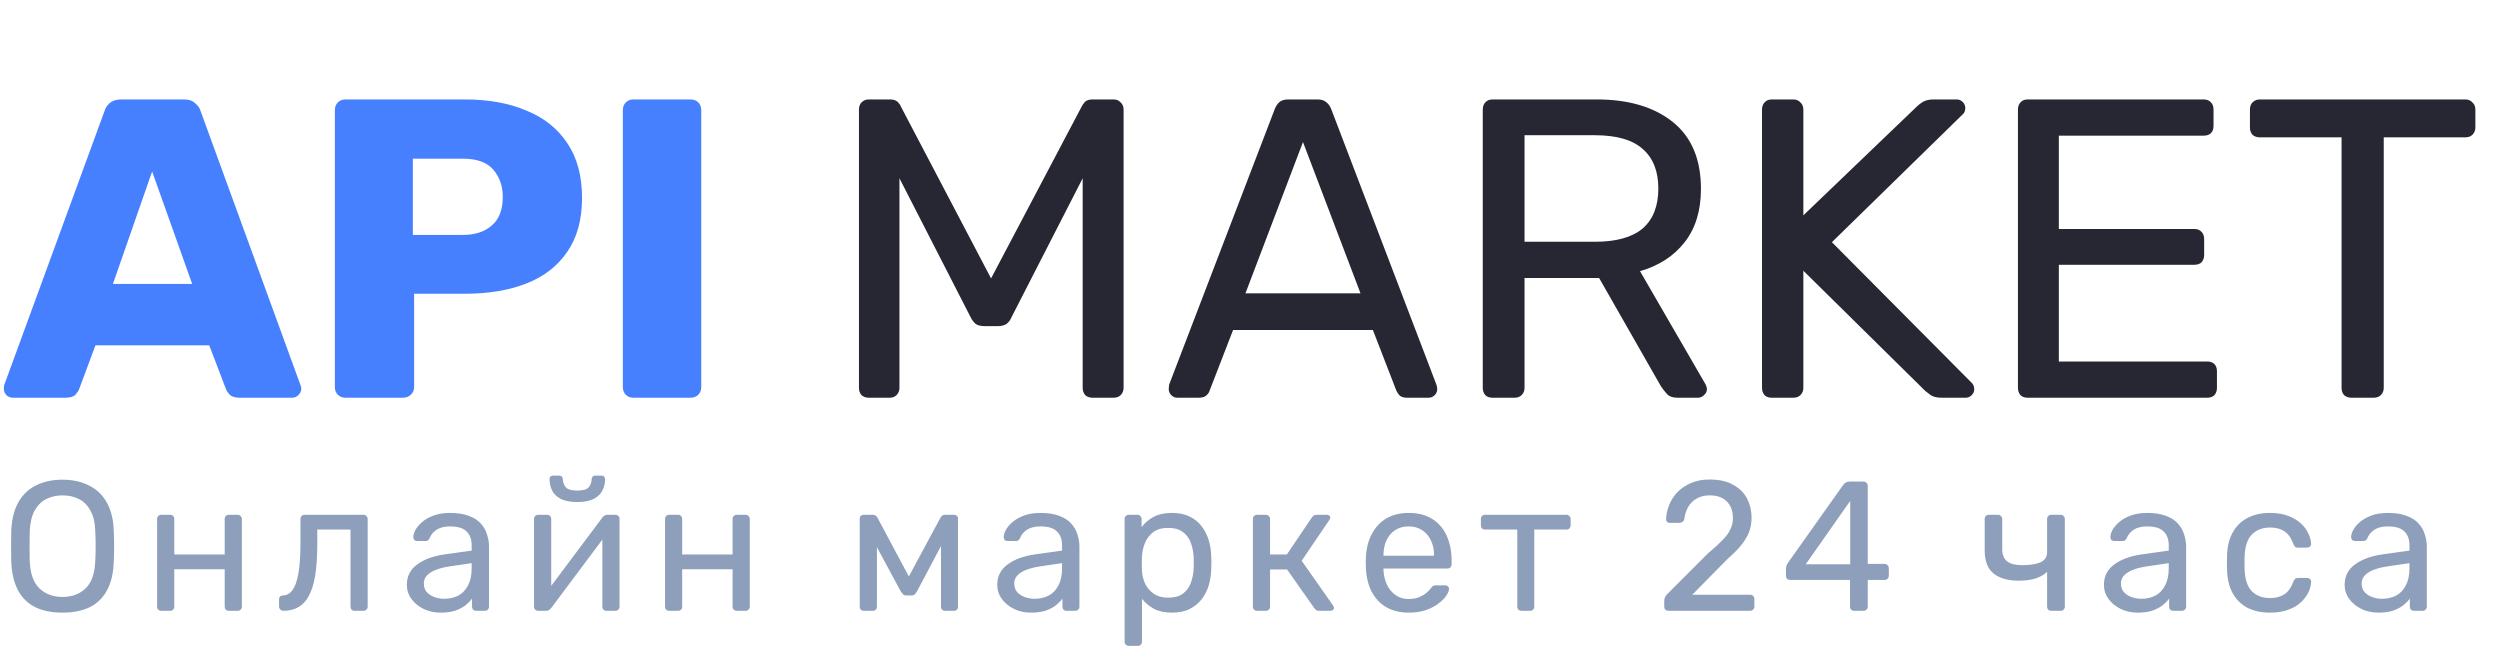 <svg width="176" height="46" viewBox="0 0 176 46" fill="none" xmlns="http://www.w3.org/2000/svg">
<path d="M0.9 28C0.74 28 0.59 27.94 0.45 27.82C0.33 27.68 0.27 27.53 0.27 27.37C0.27 27.27 0.28 27.18 0.3 27.1L7.35 7.84C7.41 7.62 7.53 7.43 7.71 7.27C7.91 7.09 8.18 7 8.52 7H12.96C13.3 7 13.56 7.09 13.74 7.27C13.94 7.43 14.07 7.62 14.13 7.84L21.15 27.1C21.19 27.18 21.21 27.27 21.21 27.37C21.21 27.53 21.14 27.68 21 27.82C20.88 27.94 20.73 28 20.55 28H16.86C16.56 28 16.33 27.93 16.17 27.79C16.03 27.63 15.94 27.49 15.9 27.37L14.73 24.31H6.72L5.58 27.37C5.54 27.49 5.45 27.63 5.31 27.79C5.17 27.93 4.93 28 4.59 28H0.9ZM7.95 19.99H13.53L10.71 12.07L7.95 19.99ZM24.325 28C24.105 28 23.925 27.93 23.785 27.79C23.645 27.65 23.575 27.47 23.575 27.25V7.75C23.575 7.53 23.645 7.35 23.785 7.21C23.925 7.07 24.105 7 24.325 7H32.725C34.385 7 35.825 7.26 37.045 7.78C38.285 8.28 39.245 9.04 39.925 10.06C40.625 11.08 40.975 12.37 40.975 13.93C40.975 15.47 40.625 16.74 39.925 17.74C39.245 18.74 38.285 19.48 37.045 19.96C35.825 20.44 34.385 20.68 32.725 20.68H29.155V27.25C29.155 27.47 29.075 27.65 28.915 27.79C28.775 27.93 28.595 28 28.375 28H24.325ZM29.065 16.54H32.575C33.435 16.54 34.115 16.32 34.615 15.88C35.135 15.44 35.395 14.77 35.395 13.87C35.395 13.11 35.175 12.47 34.735 11.95C34.295 11.43 33.575 11.17 32.575 11.17H29.065V16.54ZM44.598 28C44.378 28 44.198 27.93 44.058 27.79C43.918 27.65 43.848 27.47 43.848 27.25V7.75C43.848 7.53 43.918 7.35 44.058 7.21C44.198 7.07 44.378 7 44.598 7H48.618C48.838 7 49.018 7.07 49.158 7.21C49.298 7.35 49.368 7.53 49.368 7.75V27.25C49.368 27.47 49.298 27.65 49.158 27.79C49.018 27.93 48.838 28 48.618 28H44.598Z" fill="#4680FF"/>
<path d="M61.161 28C60.961 28 60.791 27.94 60.651 27.82C60.531 27.68 60.471 27.51 60.471 27.31V7.72C60.471 7.5 60.531 7.33 60.651 7.21C60.791 7.07 60.961 7 61.161 7H62.661C62.901 7 63.081 7.06 63.201 7.18C63.321 7.3 63.391 7.4 63.411 7.48L69.771 19.6L76.161 7.48C76.201 7.4 76.271 7.3 76.371 7.18C76.491 7.06 76.671 7 76.911 7H78.381C78.601 7 78.771 7.07 78.891 7.21C79.031 7.33 79.101 7.5 79.101 7.72V27.31C79.101 27.51 79.031 27.68 78.891 27.82C78.771 27.94 78.601 28 78.381 28H76.911C76.711 28 76.541 27.94 76.401 27.82C76.281 27.68 76.221 27.51 76.221 27.31V12.55L71.211 22.33C71.131 22.53 71.011 22.69 70.851 22.81C70.691 22.91 70.491 22.96 70.251 22.96H69.321C69.061 22.96 68.851 22.91 68.691 22.81C68.551 22.69 68.431 22.53 68.331 22.33L63.321 12.55V27.31C63.321 27.51 63.251 27.68 63.111 27.82C62.991 27.94 62.831 28 62.631 28H61.161ZM82.88 28C82.72 28 82.58 27.94 82.46 27.82C82.34 27.7 82.28 27.56 82.28 27.4C82.28 27.3 82.29 27.19 82.31 27.07L89.75 7.66C89.83 7.46 89.94 7.3 90.08 7.18C90.22 7.06 90.43 7 90.71 7H92.75C93.01 7 93.21 7.06 93.35 7.18C93.51 7.3 93.63 7.46 93.71 7.66L101.12 27.07C101.16 27.19 101.18 27.3 101.18 27.4C101.18 27.56 101.12 27.7 101 27.82C100.88 27.94 100.74 28 100.58 28H99.05C98.81 28 98.63 27.94 98.51 27.82C98.41 27.7 98.34 27.59 98.3 27.49L96.65 23.23H86.81L85.16 27.49C85.14 27.59 85.07 27.7 84.95 27.82C84.83 27.94 84.65 28 84.41 28H82.88ZM87.68 20.65H95.78L91.73 10L87.68 20.65ZM105.077 28C104.857 28 104.687 27.94 104.567 27.82C104.447 27.68 104.387 27.51 104.387 27.31V7.72C104.387 7.5 104.447 7.33 104.567 7.21C104.687 7.07 104.857 7 105.077 7H112.397C114.657 7 116.447 7.53 117.767 8.59C119.087 9.65 119.747 11.22 119.747 13.3C119.747 14.84 119.357 16.1 118.577 17.08C117.817 18.04 116.777 18.71 115.457 19.09L120.077 27.07C120.137 27.19 120.167 27.3 120.167 27.4C120.167 27.56 120.097 27.7 119.957 27.82C119.837 27.94 119.697 28 119.537 28H118.097C117.757 28 117.507 27.91 117.347 27.73C117.187 27.55 117.047 27.37 116.927 27.19L112.577 19.57H107.327V27.31C107.327 27.51 107.257 27.68 107.117 27.82C106.997 27.94 106.827 28 106.607 28H105.077ZM107.327 17.02H112.277C113.777 17.02 114.897 16.71 115.637 16.09C116.377 15.45 116.747 14.51 116.747 13.27C116.747 12.05 116.377 11.12 115.637 10.48C114.917 9.84 113.797 9.52 112.277 9.52H107.327V17.02ZM124.736 28C124.516 28 124.346 27.94 124.226 27.82C124.106 27.68 124.046 27.51 124.046 27.31V7.72C124.046 7.5 124.106 7.33 124.226 7.21C124.346 7.07 124.516 7 124.736 7H126.236C126.456 7 126.626 7.07 126.746 7.21C126.886 7.33 126.956 7.5 126.956 7.72V15.16L134.966 7.48C135.046 7.4 135.176 7.3 135.356 7.18C135.556 7.06 135.816 7 136.136 7H137.756C137.916 7 138.056 7.06 138.176 7.18C138.296 7.3 138.356 7.44 138.356 7.6C138.356 7.76 138.316 7.89 138.236 7.99L128.966 17.05L138.836 26.98C138.936 27.1 138.986 27.24 138.986 27.4C138.986 27.56 138.926 27.7 138.806 27.82C138.686 27.94 138.546 28 138.386 28H136.706C136.366 28 136.106 27.94 135.926 27.82C135.746 27.68 135.616 27.58 135.536 27.52L126.956 19.06V27.31C126.956 27.51 126.886 27.68 126.746 27.82C126.626 27.94 126.456 28 126.236 28H124.736ZM142.753 28C142.533 28 142.363 27.94 142.243 27.82C142.123 27.68 142.063 27.51 142.063 27.31V7.72C142.063 7.5 142.123 7.33 142.243 7.21C142.363 7.07 142.533 7 142.753 7H155.143C155.363 7 155.533 7.07 155.653 7.21C155.773 7.33 155.833 7.5 155.833 7.72V8.86C155.833 9.08 155.773 9.25 155.653 9.37C155.533 9.49 155.363 9.55 155.143 9.55H144.943V16.12H154.483C154.703 16.12 154.873 16.19 154.993 16.33C155.113 16.45 155.173 16.62 155.173 16.84V17.95C155.173 18.15 155.113 18.32 154.993 18.46C154.873 18.58 154.703 18.64 154.483 18.64H144.943V25.45H155.383C155.603 25.45 155.773 25.51 155.893 25.63C156.013 25.75 156.073 25.92 156.073 26.14V27.31C156.073 27.51 156.013 27.68 155.893 27.82C155.773 27.94 155.603 28 155.383 28H142.753ZM165.536 28C165.336 28 165.166 27.94 165.026 27.82C164.906 27.68 164.846 27.51 164.846 27.31V9.67H159.086C158.886 9.67 158.716 9.61 158.576 9.49C158.456 9.35 158.396 9.18 158.396 8.98V7.72C158.396 7.5 158.456 7.33 158.576 7.21C158.716 7.07 158.886 7 159.086 7H173.546C173.766 7 173.936 7.07 174.056 7.21C174.196 7.33 174.266 7.5 174.266 7.72V8.98C174.266 9.18 174.196 9.35 174.056 9.49C173.936 9.61 173.766 9.67 173.546 9.67H167.816V27.31C167.816 27.51 167.746 27.68 167.606 27.82C167.486 27.94 167.316 28 167.096 28H165.536Z" fill="#262732"/>
<path d="M4.394 43.13C3.657 43.13 3.025 43.004 2.496 42.753C1.967 42.493 1.56 42.099 1.274 41.57C0.988 41.033 0.828 40.361 0.793 39.555C0.784 39.174 0.78 38.81 0.78 38.463C0.78 38.108 0.784 37.739 0.793 37.358C0.828 36.561 0.992 35.898 1.287 35.369C1.59 34.832 2.006 34.433 2.535 34.173C3.072 33.904 3.692 33.77 4.394 33.77C5.105 33.77 5.724 33.904 6.253 34.173C6.79 34.433 7.211 34.832 7.514 35.369C7.817 35.898 7.982 36.561 8.008 37.358C8.025 37.739 8.034 38.108 8.034 38.463C8.034 38.81 8.025 39.174 8.008 39.555C7.982 40.361 7.822 41.033 7.527 41.57C7.241 42.099 6.834 42.493 6.305 42.753C5.776 43.004 5.139 43.13 4.394 43.13ZM4.394 42.025C5.061 42.025 5.603 41.826 6.019 41.427C6.444 41.028 6.673 40.383 6.708 39.49C6.725 39.1 6.734 38.753 6.734 38.45C6.734 38.138 6.725 37.791 6.708 37.41C6.691 36.812 6.578 36.327 6.37 35.954C6.171 35.581 5.902 35.308 5.564 35.135C5.226 34.962 4.836 34.875 4.394 34.875C3.969 34.875 3.588 34.962 3.25 35.135C2.912 35.308 2.639 35.581 2.431 35.954C2.232 36.327 2.119 36.812 2.093 37.41C2.084 37.791 2.08 38.138 2.08 38.45C2.08 38.753 2.084 39.1 2.093 39.49C2.128 40.383 2.357 41.028 2.782 41.427C3.207 41.826 3.744 42.025 4.394 42.025ZM11.359 43C11.272 43 11.198 42.974 11.138 42.922C11.086 42.861 11.06 42.788 11.06 42.701V36.539C11.06 36.452 11.086 36.383 11.138 36.331C11.198 36.27 11.272 36.24 11.359 36.24H11.983C12.069 36.24 12.139 36.27 12.191 36.331C12.243 36.383 12.269 36.452 12.269 36.539V39.035H15.818V36.539C15.818 36.452 15.844 36.383 15.896 36.331C15.957 36.27 16.03 36.24 16.117 36.24H16.728C16.814 36.24 16.884 36.27 16.936 36.331C16.997 36.383 17.027 36.452 17.027 36.539V42.701C17.027 42.788 16.997 42.861 16.936 42.922C16.884 42.974 16.814 43 16.728 43H16.117C16.03 43 15.957 42.974 15.896 42.922C15.844 42.861 15.818 42.788 15.818 42.701V40.075H12.269V42.701C12.269 42.788 12.243 42.861 12.191 42.922C12.139 42.974 12.069 43 11.983 43H11.359ZM19.957 43C19.87 43 19.796 42.97 19.736 42.909C19.675 42.848 19.645 42.775 19.645 42.688V42.207C19.645 42.025 19.736 41.93 19.918 41.921C20.186 41.912 20.412 41.787 20.594 41.544C20.776 41.293 20.914 40.898 21.01 40.361C21.105 39.815 21.153 39.096 21.153 38.203V36.539C21.153 36.452 21.179 36.383 21.231 36.331C21.291 36.27 21.365 36.24 21.452 36.24H25.586C25.672 36.24 25.742 36.27 25.794 36.331C25.854 36.383 25.885 36.452 25.885 36.539V42.701C25.885 42.788 25.854 42.861 25.794 42.922C25.742 42.974 25.672 43 25.586 43H24.962C24.875 43 24.806 42.974 24.754 42.922C24.702 42.861 24.676 42.788 24.676 42.701V37.28H22.336V38.346C22.336 39.178 22.288 39.893 22.193 40.491C22.097 41.08 21.95 41.561 21.751 41.934C21.56 42.298 21.313 42.567 21.01 42.74C20.715 42.913 20.364 43 19.957 43ZM31.008 43.13C30.574 43.13 30.18 43.043 29.825 42.87C29.469 42.697 29.183 42.463 28.967 42.168C28.75 41.873 28.642 41.54 28.642 41.167C28.642 40.569 28.884 40.092 29.37 39.737C29.855 39.382 30.488 39.148 31.268 39.035L33.205 38.762V38.385C33.205 37.969 33.083 37.644 32.841 37.41C32.607 37.176 32.221 37.059 31.684 37.059C31.294 37.059 30.977 37.137 30.735 37.293C30.501 37.449 30.336 37.648 30.241 37.891C30.189 38.021 30.098 38.086 29.968 38.086H29.383C29.287 38.086 29.214 38.06 29.162 38.008C29.118 37.947 29.097 37.878 29.097 37.8C29.097 37.67 29.144 37.51 29.24 37.319C29.344 37.128 29.5 36.942 29.708 36.76C29.916 36.578 30.18 36.426 30.501 36.305C30.83 36.175 31.229 36.11 31.697 36.11C32.217 36.11 32.654 36.179 33.01 36.318C33.365 36.448 33.642 36.626 33.842 36.851C34.05 37.076 34.197 37.332 34.284 37.618C34.379 37.904 34.427 38.194 34.427 38.489V42.701C34.427 42.788 34.396 42.861 34.336 42.922C34.284 42.974 34.214 43 34.128 43H33.53C33.434 43 33.361 42.974 33.309 42.922C33.257 42.861 33.231 42.788 33.231 42.701V42.142C33.118 42.298 32.966 42.454 32.776 42.61C32.585 42.757 32.347 42.883 32.061 42.987C31.775 43.082 31.424 43.13 31.008 43.13ZM31.281 42.155C31.636 42.155 31.961 42.081 32.256 41.934C32.55 41.778 32.78 41.54 32.945 41.219C33.118 40.898 33.205 40.495 33.205 40.01V39.646L31.697 39.867C31.081 39.954 30.618 40.101 30.306 40.309C29.994 40.508 29.838 40.764 29.838 41.076C29.838 41.319 29.907 41.522 30.046 41.687C30.193 41.843 30.375 41.96 30.592 42.038C30.817 42.116 31.047 42.155 31.281 42.155ZM37.882 43C37.804 43 37.734 42.974 37.674 42.922C37.622 42.861 37.596 42.796 37.596 42.727V36.539C37.596 36.452 37.622 36.383 37.674 36.331C37.734 36.27 37.808 36.24 37.895 36.24H38.519C38.605 36.24 38.675 36.27 38.727 36.331C38.779 36.383 38.805 36.452 38.805 36.539V42.051L38.467 41.7L42.406 36.435C42.449 36.383 42.497 36.34 42.549 36.305C42.601 36.262 42.666 36.24 42.744 36.24H43.342C43.411 36.24 43.472 36.266 43.524 36.318C43.584 36.37 43.615 36.431 43.615 36.5V42.701C43.615 42.788 43.584 42.861 43.524 42.922C43.472 42.974 43.402 43 43.316 43H42.705C42.609 43 42.536 42.974 42.484 42.922C42.432 42.861 42.406 42.788 42.406 42.701V37.514L42.77 37.501L38.805 42.805C38.77 42.848 38.727 42.892 38.675 42.935C38.623 42.978 38.553 43 38.467 43H37.882ZM40.638 35.343C40.135 35.343 39.741 35.265 39.455 35.109C39.169 34.953 38.969 34.754 38.857 34.511C38.744 34.26 38.688 34 38.688 33.731C38.688 33.662 38.705 33.605 38.74 33.562C38.783 33.51 38.848 33.484 38.935 33.484H39.377C39.455 33.484 39.515 33.51 39.559 33.562C39.602 33.605 39.624 33.662 39.624 33.731C39.624 33.93 39.689 34.117 39.819 34.29C39.957 34.455 40.23 34.537 40.638 34.537C41.054 34.537 41.327 34.455 41.457 34.29C41.587 34.117 41.652 33.93 41.652 33.731C41.652 33.662 41.673 33.605 41.717 33.562C41.76 33.51 41.821 33.484 41.899 33.484H42.354C42.432 33.484 42.492 33.51 42.536 33.562C42.579 33.605 42.601 33.662 42.601 33.731C42.601 34 42.54 34.26 42.419 34.511C42.306 34.754 42.107 34.953 41.821 35.109C41.535 35.265 41.14 35.343 40.638 35.343ZM47.117 43C47.03 43 46.956 42.974 46.895 42.922C46.843 42.861 46.818 42.788 46.818 42.701V36.539C46.818 36.452 46.843 36.383 46.895 36.331C46.956 36.27 47.03 36.24 47.117 36.24H47.74C47.827 36.24 47.897 36.27 47.949 36.331C48.001 36.383 48.026 36.452 48.026 36.539V39.035H51.575V36.539C51.575 36.452 51.602 36.383 51.654 36.331C51.714 36.27 51.788 36.24 51.874 36.24H52.486C52.572 36.24 52.642 36.27 52.694 36.331C52.754 36.383 52.785 36.452 52.785 36.539V42.701C52.785 42.788 52.754 42.861 52.694 42.922C52.642 42.974 52.572 43 52.486 43H51.874C51.788 43 51.714 42.974 51.654 42.922C51.602 42.861 51.575 42.788 51.575 42.701V40.075H48.026V42.701C48.026 42.788 48.001 42.861 47.949 42.922C47.897 42.974 47.827 43 47.74 43H47.117ZM60.812 43C60.725 43 60.656 42.974 60.604 42.922C60.552 42.87 60.526 42.801 60.526 42.714V36.487C60.526 36.418 60.552 36.361 60.604 36.318C60.664 36.266 60.725 36.24 60.786 36.24H61.449C61.587 36.24 61.696 36.309 61.774 36.448L63.984 40.582L66.207 36.448C66.285 36.309 66.393 36.24 66.532 36.24H67.182C67.251 36.24 67.312 36.266 67.364 36.318C67.416 36.361 67.442 36.418 67.442 36.487V42.714C67.442 42.801 67.416 42.87 67.364 42.922C67.312 42.974 67.247 43 67.169 43H66.532C66.445 43 66.376 42.974 66.324 42.922C66.272 42.87 66.246 42.801 66.246 42.714V37.527L66.701 37.579L64.582 41.583C64.538 41.67 64.487 41.748 64.426 41.817C64.365 41.886 64.274 41.921 64.153 41.921H63.815C63.702 41.921 63.615 41.886 63.555 41.817C63.494 41.748 63.438 41.67 63.386 41.583L61.332 37.774L61.735 37.735V42.714C61.735 42.801 61.709 42.87 61.657 42.922C61.605 42.974 61.535 43 61.449 43H60.812ZM72.572 43.13C72.139 43.13 71.745 43.043 71.389 42.87C71.034 42.697 70.748 42.463 70.531 42.168C70.314 41.873 70.206 41.54 70.206 41.167C70.206 40.569 70.449 40.092 70.934 39.737C71.419 39.382 72.052 39.148 72.832 39.035L74.769 38.762V38.385C74.769 37.969 74.648 37.644 74.405 37.41C74.171 37.176 73.785 37.059 73.248 37.059C72.858 37.059 72.542 37.137 72.299 37.293C72.065 37.449 71.9 37.648 71.805 37.891C71.753 38.021 71.662 38.086 71.532 38.086H70.947C70.852 38.086 70.778 38.06 70.726 38.008C70.683 37.947 70.661 37.878 70.661 37.8C70.661 37.67 70.709 37.51 70.804 37.319C70.908 37.128 71.064 36.942 71.272 36.76C71.48 36.578 71.745 36.426 72.065 36.305C72.394 36.175 72.793 36.11 73.261 36.11C73.781 36.11 74.219 36.179 74.574 36.318C74.93 36.448 75.207 36.626 75.406 36.851C75.614 37.076 75.761 37.332 75.848 37.618C75.944 37.904 75.991 38.194 75.991 38.489V42.701C75.991 42.788 75.961 42.861 75.9 42.922C75.848 42.974 75.779 43 75.692 43H75.094C74.999 43 74.925 42.974 74.873 42.922C74.821 42.861 74.795 42.788 74.795 42.701V42.142C74.683 42.298 74.531 42.454 74.34 42.61C74.15 42.757 73.911 42.883 73.625 42.987C73.339 43.082 72.988 43.13 72.572 43.13ZM72.845 42.155C73.201 42.155 73.525 42.081 73.82 41.934C74.115 41.778 74.344 41.54 74.509 41.219C74.683 40.898 74.769 40.495 74.769 40.01V39.646L73.261 39.867C72.646 39.954 72.182 40.101 71.87 40.309C71.558 40.508 71.402 40.764 71.402 41.076C71.402 41.319 71.472 41.522 71.61 41.687C71.757 41.843 71.939 41.96 72.156 42.038C72.382 42.116 72.611 42.155 72.845 42.155ZM79.472 45.47C79.385 45.47 79.312 45.44 79.251 45.379C79.199 45.327 79.173 45.258 79.173 45.171V36.539C79.173 36.452 79.199 36.383 79.251 36.331C79.312 36.27 79.385 36.24 79.472 36.24H80.07C80.157 36.24 80.226 36.27 80.278 36.331C80.339 36.383 80.369 36.452 80.369 36.539V37.111C80.577 36.825 80.854 36.587 81.201 36.396C81.548 36.205 81.981 36.11 82.501 36.11C82.986 36.11 83.398 36.192 83.736 36.357C84.083 36.522 84.364 36.747 84.581 37.033C84.806 37.319 84.975 37.644 85.088 38.008C85.201 38.372 85.261 38.762 85.27 39.178C85.279 39.317 85.283 39.464 85.283 39.62C85.283 39.776 85.279 39.923 85.27 40.062C85.261 40.469 85.201 40.859 85.088 41.232C84.975 41.596 84.806 41.921 84.581 42.207C84.364 42.484 84.083 42.71 83.736 42.883C83.398 43.048 82.986 43.13 82.501 43.13C81.998 43.13 81.574 43.039 81.227 42.857C80.889 42.666 80.612 42.432 80.395 42.155V45.171C80.395 45.258 80.369 45.327 80.317 45.379C80.265 45.44 80.191 45.47 80.096 45.47H79.472ZM82.228 42.077C82.679 42.077 83.03 41.982 83.281 41.791C83.541 41.592 83.727 41.336 83.84 41.024C83.953 40.703 84.018 40.361 84.035 39.997C84.044 39.746 84.044 39.494 84.035 39.243C84.018 38.879 83.953 38.541 83.84 38.229C83.727 37.908 83.541 37.653 83.281 37.462C83.03 37.263 82.679 37.163 82.228 37.163C81.803 37.163 81.457 37.263 81.188 37.462C80.928 37.661 80.733 37.917 80.603 38.229C80.482 38.532 80.412 38.844 80.395 39.165C80.386 39.304 80.382 39.468 80.382 39.659C80.382 39.85 80.386 40.019 80.395 40.166C80.404 40.469 80.473 40.768 80.603 41.063C80.742 41.358 80.945 41.6 81.214 41.791C81.483 41.982 81.821 42.077 82.228 42.077ZM88.503 43C88.416 43 88.343 42.974 88.282 42.922C88.23 42.861 88.204 42.788 88.204 42.701V36.539C88.204 36.452 88.23 36.383 88.282 36.331C88.343 36.27 88.416 36.24 88.503 36.24H89.114C89.201 36.24 89.27 36.27 89.322 36.331C89.383 36.383 89.413 36.452 89.413 36.539V39.035H90.596L92.351 36.435C92.394 36.374 92.442 36.327 92.494 36.292C92.546 36.257 92.615 36.24 92.702 36.24H93.378C93.456 36.24 93.521 36.257 93.573 36.292C93.625 36.327 93.651 36.379 93.651 36.448C93.651 36.465 93.642 36.491 93.625 36.526C93.617 36.552 93.603 36.578 93.586 36.604L91.636 39.477L93.846 42.623C93.889 42.675 93.911 42.731 93.911 42.792C93.911 42.861 93.885 42.913 93.833 42.948C93.79 42.983 93.729 43 93.651 43H92.858C92.78 43 92.715 42.983 92.663 42.948C92.611 42.913 92.564 42.866 92.52 42.805L90.609 40.088H89.413V42.701C89.413 42.788 89.383 42.861 89.322 42.922C89.27 42.974 89.201 43 89.114 43H88.503ZM99.165 43.13C98.272 43.13 97.562 42.857 97.033 42.311C96.504 41.756 96.214 41.002 96.162 40.049C96.153 39.936 96.149 39.793 96.149 39.62C96.149 39.438 96.153 39.291 96.162 39.178C96.197 38.563 96.34 38.025 96.591 37.566C96.842 37.098 97.185 36.738 97.618 36.487C98.06 36.236 98.576 36.11 99.165 36.11C99.824 36.11 100.374 36.249 100.816 36.526C101.267 36.803 101.609 37.198 101.843 37.709C102.077 38.22 102.194 38.818 102.194 39.503V39.724C102.194 39.819 102.164 39.893 102.103 39.945C102.051 39.997 101.982 40.023 101.895 40.023H97.397C97.397 40.032 97.397 40.049 97.397 40.075C97.397 40.101 97.397 40.123 97.397 40.14C97.414 40.495 97.492 40.829 97.631 41.141C97.77 41.444 97.969 41.691 98.229 41.882C98.489 42.073 98.801 42.168 99.165 42.168C99.477 42.168 99.737 42.12 99.945 42.025C100.153 41.93 100.322 41.826 100.452 41.713C100.582 41.592 100.669 41.501 100.712 41.44C100.79 41.327 100.851 41.262 100.894 41.245C100.937 41.219 101.007 41.206 101.102 41.206H101.726C101.813 41.206 101.882 41.232 101.934 41.284C101.995 41.327 102.021 41.392 102.012 41.479C102.003 41.609 101.934 41.769 101.804 41.96C101.674 42.142 101.488 42.324 101.245 42.506C101.002 42.688 100.708 42.84 100.361 42.961C100.014 43.074 99.616 43.13 99.165 43.13ZM97.397 39.126H100.959V39.087C100.959 38.697 100.885 38.35 100.738 38.047C100.599 37.744 100.396 37.505 100.127 37.332C99.858 37.15 99.538 37.059 99.165 37.059C98.792 37.059 98.472 37.15 98.203 37.332C97.943 37.505 97.744 37.744 97.605 38.047C97.466 38.35 97.397 38.697 97.397 39.087V39.126ZM107.115 43C107.029 43 106.955 42.974 106.894 42.922C106.842 42.861 106.816 42.788 106.816 42.701V37.28H104.554C104.468 37.28 104.394 37.254 104.333 37.202C104.281 37.141 104.255 37.068 104.255 36.981V36.539C104.255 36.452 104.281 36.383 104.333 36.331C104.394 36.27 104.468 36.24 104.554 36.24H110.274C110.361 36.24 110.43 36.27 110.482 36.331C110.543 36.383 110.573 36.452 110.573 36.539V36.981C110.573 37.068 110.543 37.141 110.482 37.202C110.43 37.254 110.361 37.28 110.274 37.28H108.012V42.701C108.012 42.788 107.986 42.861 107.934 42.922C107.882 42.974 107.809 43 107.713 43H107.115ZM117.461 43C117.375 43 117.301 42.974 117.24 42.922C117.188 42.861 117.162 42.788 117.162 42.701V42.285C117.162 42.207 117.184 42.12 117.227 42.025C117.271 41.93 117.357 41.826 117.487 41.713L120.243 38.957C120.685 38.584 121.032 38.268 121.283 38.008C121.543 37.739 121.725 37.484 121.829 37.241C121.942 36.998 121.998 36.747 121.998 36.487C121.998 35.993 121.86 35.603 121.582 35.317C121.305 35.022 120.893 34.875 120.347 34.875C120.001 34.875 119.702 34.949 119.45 35.096C119.199 35.235 119 35.43 118.852 35.681C118.714 35.924 118.623 36.201 118.579 36.513C118.562 36.626 118.514 36.704 118.436 36.747C118.367 36.79 118.302 36.812 118.241 36.812H117.565C117.487 36.812 117.422 36.79 117.37 36.747C117.318 36.695 117.292 36.634 117.292 36.565C117.301 36.236 117.37 35.906 117.5 35.577C117.63 35.239 117.821 34.936 118.072 34.667C118.332 34.398 118.649 34.182 119.021 34.017C119.403 33.844 119.845 33.757 120.347 33.757C121.032 33.757 121.591 33.883 122.024 34.134C122.466 34.377 122.791 34.702 122.999 35.109C123.207 35.516 123.311 35.963 123.311 36.448C123.311 36.829 123.246 37.18 123.116 37.501C122.986 37.813 122.796 38.121 122.544 38.424C122.302 38.719 121.998 39.022 121.634 39.334L119.138 41.869H123.194C123.29 41.869 123.363 41.895 123.415 41.947C123.476 41.999 123.506 42.073 123.506 42.168V42.701C123.506 42.788 123.476 42.861 123.415 42.922C123.363 42.974 123.29 43 123.194 43H117.461ZM130.541 43C130.454 43 130.381 42.974 130.32 42.922C130.268 42.861 130.242 42.788 130.242 42.701V40.829H126.03C125.943 40.829 125.87 40.803 125.809 40.751C125.757 40.69 125.731 40.617 125.731 40.53V40.01C125.731 39.975 125.74 39.923 125.757 39.854C125.783 39.776 125.822 39.698 125.874 39.62L129.774 34.121C129.878 33.974 130.038 33.9 130.255 33.9H131.191C131.278 33.9 131.347 33.93 131.399 33.991C131.46 34.043 131.49 34.112 131.49 34.199V39.698H132.66C132.755 39.698 132.829 39.728 132.881 39.789C132.942 39.841 132.972 39.91 132.972 39.997V40.53C132.972 40.617 132.942 40.69 132.881 40.751C132.829 40.803 132.76 40.829 132.673 40.829H131.49V42.701C131.49 42.788 131.46 42.861 131.399 42.922C131.347 42.974 131.278 43 131.191 43H130.541ZM127.122 39.724H130.255V35.265L127.122 39.724ZM144.415 43C144.32 43 144.246 42.974 144.194 42.922C144.142 42.861 144.116 42.788 144.116 42.701V40.257C143.882 40.474 143.596 40.634 143.258 40.738C142.929 40.833 142.552 40.881 142.127 40.881C141.364 40.881 140.771 40.712 140.346 40.374C139.93 40.036 139.722 39.49 139.722 38.736V36.539C139.722 36.452 139.748 36.383 139.8 36.331C139.861 36.27 139.934 36.24 140.021 36.24H140.658C140.745 36.24 140.814 36.27 140.866 36.331C140.927 36.383 140.957 36.452 140.957 36.539V38.658C140.957 39.048 141.07 39.334 141.295 39.516C141.529 39.698 141.884 39.789 142.361 39.789C142.89 39.789 143.314 39.724 143.635 39.594C143.956 39.455 144.116 39.213 144.116 38.866V36.539C144.116 36.452 144.142 36.383 144.194 36.331C144.246 36.27 144.32 36.24 144.415 36.24H145.065C145.152 36.24 145.221 36.27 145.273 36.331C145.334 36.383 145.364 36.452 145.364 36.539V42.701C145.364 42.788 145.334 42.861 145.273 42.922C145.221 42.974 145.152 43 145.065 43H144.415ZM150.483 43.13C150.05 43.13 149.656 43.043 149.3 42.87C148.945 42.697 148.659 42.463 148.442 42.168C148.226 41.873 148.117 41.54 148.117 41.167C148.117 40.569 148.36 40.092 148.845 39.737C149.331 39.382 149.963 39.148 150.743 39.035L152.68 38.762V38.385C152.68 37.969 152.559 37.644 152.316 37.41C152.082 37.176 151.697 37.059 151.159 37.059C150.769 37.059 150.453 37.137 150.21 37.293C149.976 37.449 149.812 37.648 149.716 37.891C149.664 38.021 149.573 38.086 149.443 38.086H148.858C148.763 38.086 148.689 38.06 148.637 38.008C148.594 37.947 148.572 37.878 148.572 37.8C148.572 37.67 148.62 37.51 148.715 37.319C148.819 37.128 148.975 36.942 149.183 36.76C149.391 36.578 149.656 36.426 149.976 36.305C150.306 36.175 150.704 36.11 151.172 36.11C151.692 36.11 152.13 36.179 152.485 36.318C152.841 36.448 153.118 36.626 153.317 36.851C153.525 37.076 153.673 37.332 153.759 37.618C153.855 37.904 153.902 38.194 153.902 38.489V42.701C153.902 42.788 153.872 42.861 153.811 42.922C153.759 42.974 153.69 43 153.603 43H153.005C152.91 43 152.836 42.974 152.784 42.922C152.732 42.861 152.706 42.788 152.706 42.701V42.142C152.594 42.298 152.442 42.454 152.251 42.61C152.061 42.757 151.822 42.883 151.536 42.987C151.25 43.082 150.899 43.13 150.483 43.13ZM150.756 42.155C151.112 42.155 151.437 42.081 151.731 41.934C152.026 41.778 152.256 41.54 152.42 41.219C152.594 40.898 152.68 40.495 152.68 40.01V39.646L151.172 39.867C150.557 39.954 150.093 40.101 149.781 40.309C149.469 40.508 149.313 40.764 149.313 41.076C149.313 41.319 149.383 41.522 149.521 41.687C149.669 41.843 149.851 41.96 150.067 42.038C150.293 42.116 150.522 42.155 150.756 42.155ZM159.801 43.13C159.186 43.13 158.653 43.013 158.202 42.779C157.76 42.536 157.418 42.194 157.175 41.752C156.933 41.301 156.803 40.764 156.785 40.14C156.777 40.01 156.772 39.837 156.772 39.62C156.772 39.403 156.777 39.23 156.785 39.1C156.803 38.476 156.933 37.943 157.175 37.501C157.418 37.05 157.76 36.708 158.202 36.474C158.653 36.231 159.186 36.11 159.801 36.11C160.304 36.11 160.733 36.179 161.088 36.318C161.452 36.457 161.751 36.634 161.985 36.851C162.219 37.068 162.393 37.302 162.505 37.553C162.627 37.804 162.692 38.043 162.7 38.268C162.709 38.355 162.683 38.424 162.622 38.476C162.562 38.528 162.488 38.554 162.401 38.554H161.777C161.691 38.554 161.626 38.537 161.582 38.502C161.539 38.459 161.496 38.389 161.452 38.294C161.296 37.869 161.084 37.57 160.815 37.397C160.547 37.224 160.213 37.137 159.814 37.137C159.294 37.137 158.87 37.297 158.54 37.618C158.22 37.939 158.046 38.454 158.02 39.165C158.012 39.477 158.012 39.78 158.02 40.075C158.046 40.794 158.22 41.314 158.54 41.635C158.87 41.947 159.294 42.103 159.814 42.103C160.213 42.103 160.547 42.016 160.815 41.843C161.084 41.67 161.296 41.371 161.452 40.946C161.496 40.851 161.539 40.786 161.582 40.751C161.626 40.708 161.691 40.686 161.777 40.686H162.401C162.488 40.686 162.562 40.712 162.622 40.764C162.683 40.816 162.709 40.885 162.7 40.972C162.692 41.154 162.653 41.34 162.583 41.531C162.514 41.722 162.401 41.917 162.245 42.116C162.098 42.307 161.912 42.48 161.686 42.636C161.461 42.783 161.188 42.905 160.867 43C160.555 43.087 160.2 43.13 159.801 43.13ZM167.429 43.13C166.996 43.13 166.601 43.043 166.246 42.87C165.891 42.697 165.605 42.463 165.388 42.168C165.171 41.873 165.063 41.54 165.063 41.167C165.063 40.569 165.306 40.092 165.791 39.737C166.276 39.382 166.909 39.148 167.689 39.035L169.626 38.762V38.385C169.626 37.969 169.505 37.644 169.262 37.41C169.028 37.176 168.642 37.059 168.105 37.059C167.715 37.059 167.399 37.137 167.156 37.293C166.922 37.449 166.757 37.648 166.662 37.891C166.61 38.021 166.519 38.086 166.389 38.086H165.804C165.709 38.086 165.635 38.06 165.583 38.008C165.54 37.947 165.518 37.878 165.518 37.8C165.518 37.67 165.566 37.51 165.661 37.319C165.765 37.128 165.921 36.942 166.129 36.76C166.337 36.578 166.601 36.426 166.922 36.305C167.251 36.175 167.65 36.11 168.118 36.11C168.638 36.11 169.076 36.179 169.431 36.318C169.786 36.448 170.064 36.626 170.263 36.851C170.471 37.076 170.618 37.332 170.705 37.618C170.8 37.904 170.848 38.194 170.848 38.489V42.701C170.848 42.788 170.818 42.861 170.757 42.922C170.705 42.974 170.636 43 170.549 43H169.951C169.856 43 169.782 42.974 169.73 42.922C169.678 42.861 169.652 42.788 169.652 42.701V42.142C169.539 42.298 169.388 42.454 169.197 42.61C169.006 42.757 168.768 42.883 168.482 42.987C168.196 43.082 167.845 43.13 167.429 43.13ZM167.702 42.155C168.057 42.155 168.382 42.081 168.677 41.934C168.972 41.778 169.201 41.54 169.366 41.219C169.539 40.898 169.626 40.495 169.626 40.01V39.646L168.118 39.867C167.503 39.954 167.039 40.101 166.727 40.309C166.415 40.508 166.259 40.764 166.259 41.076C166.259 41.319 166.328 41.522 166.467 41.687C166.614 41.843 166.796 41.96 167.013 42.038C167.238 42.116 167.468 42.155 167.702 42.155Z" fill="#8D9FBB"/>
</svg>

